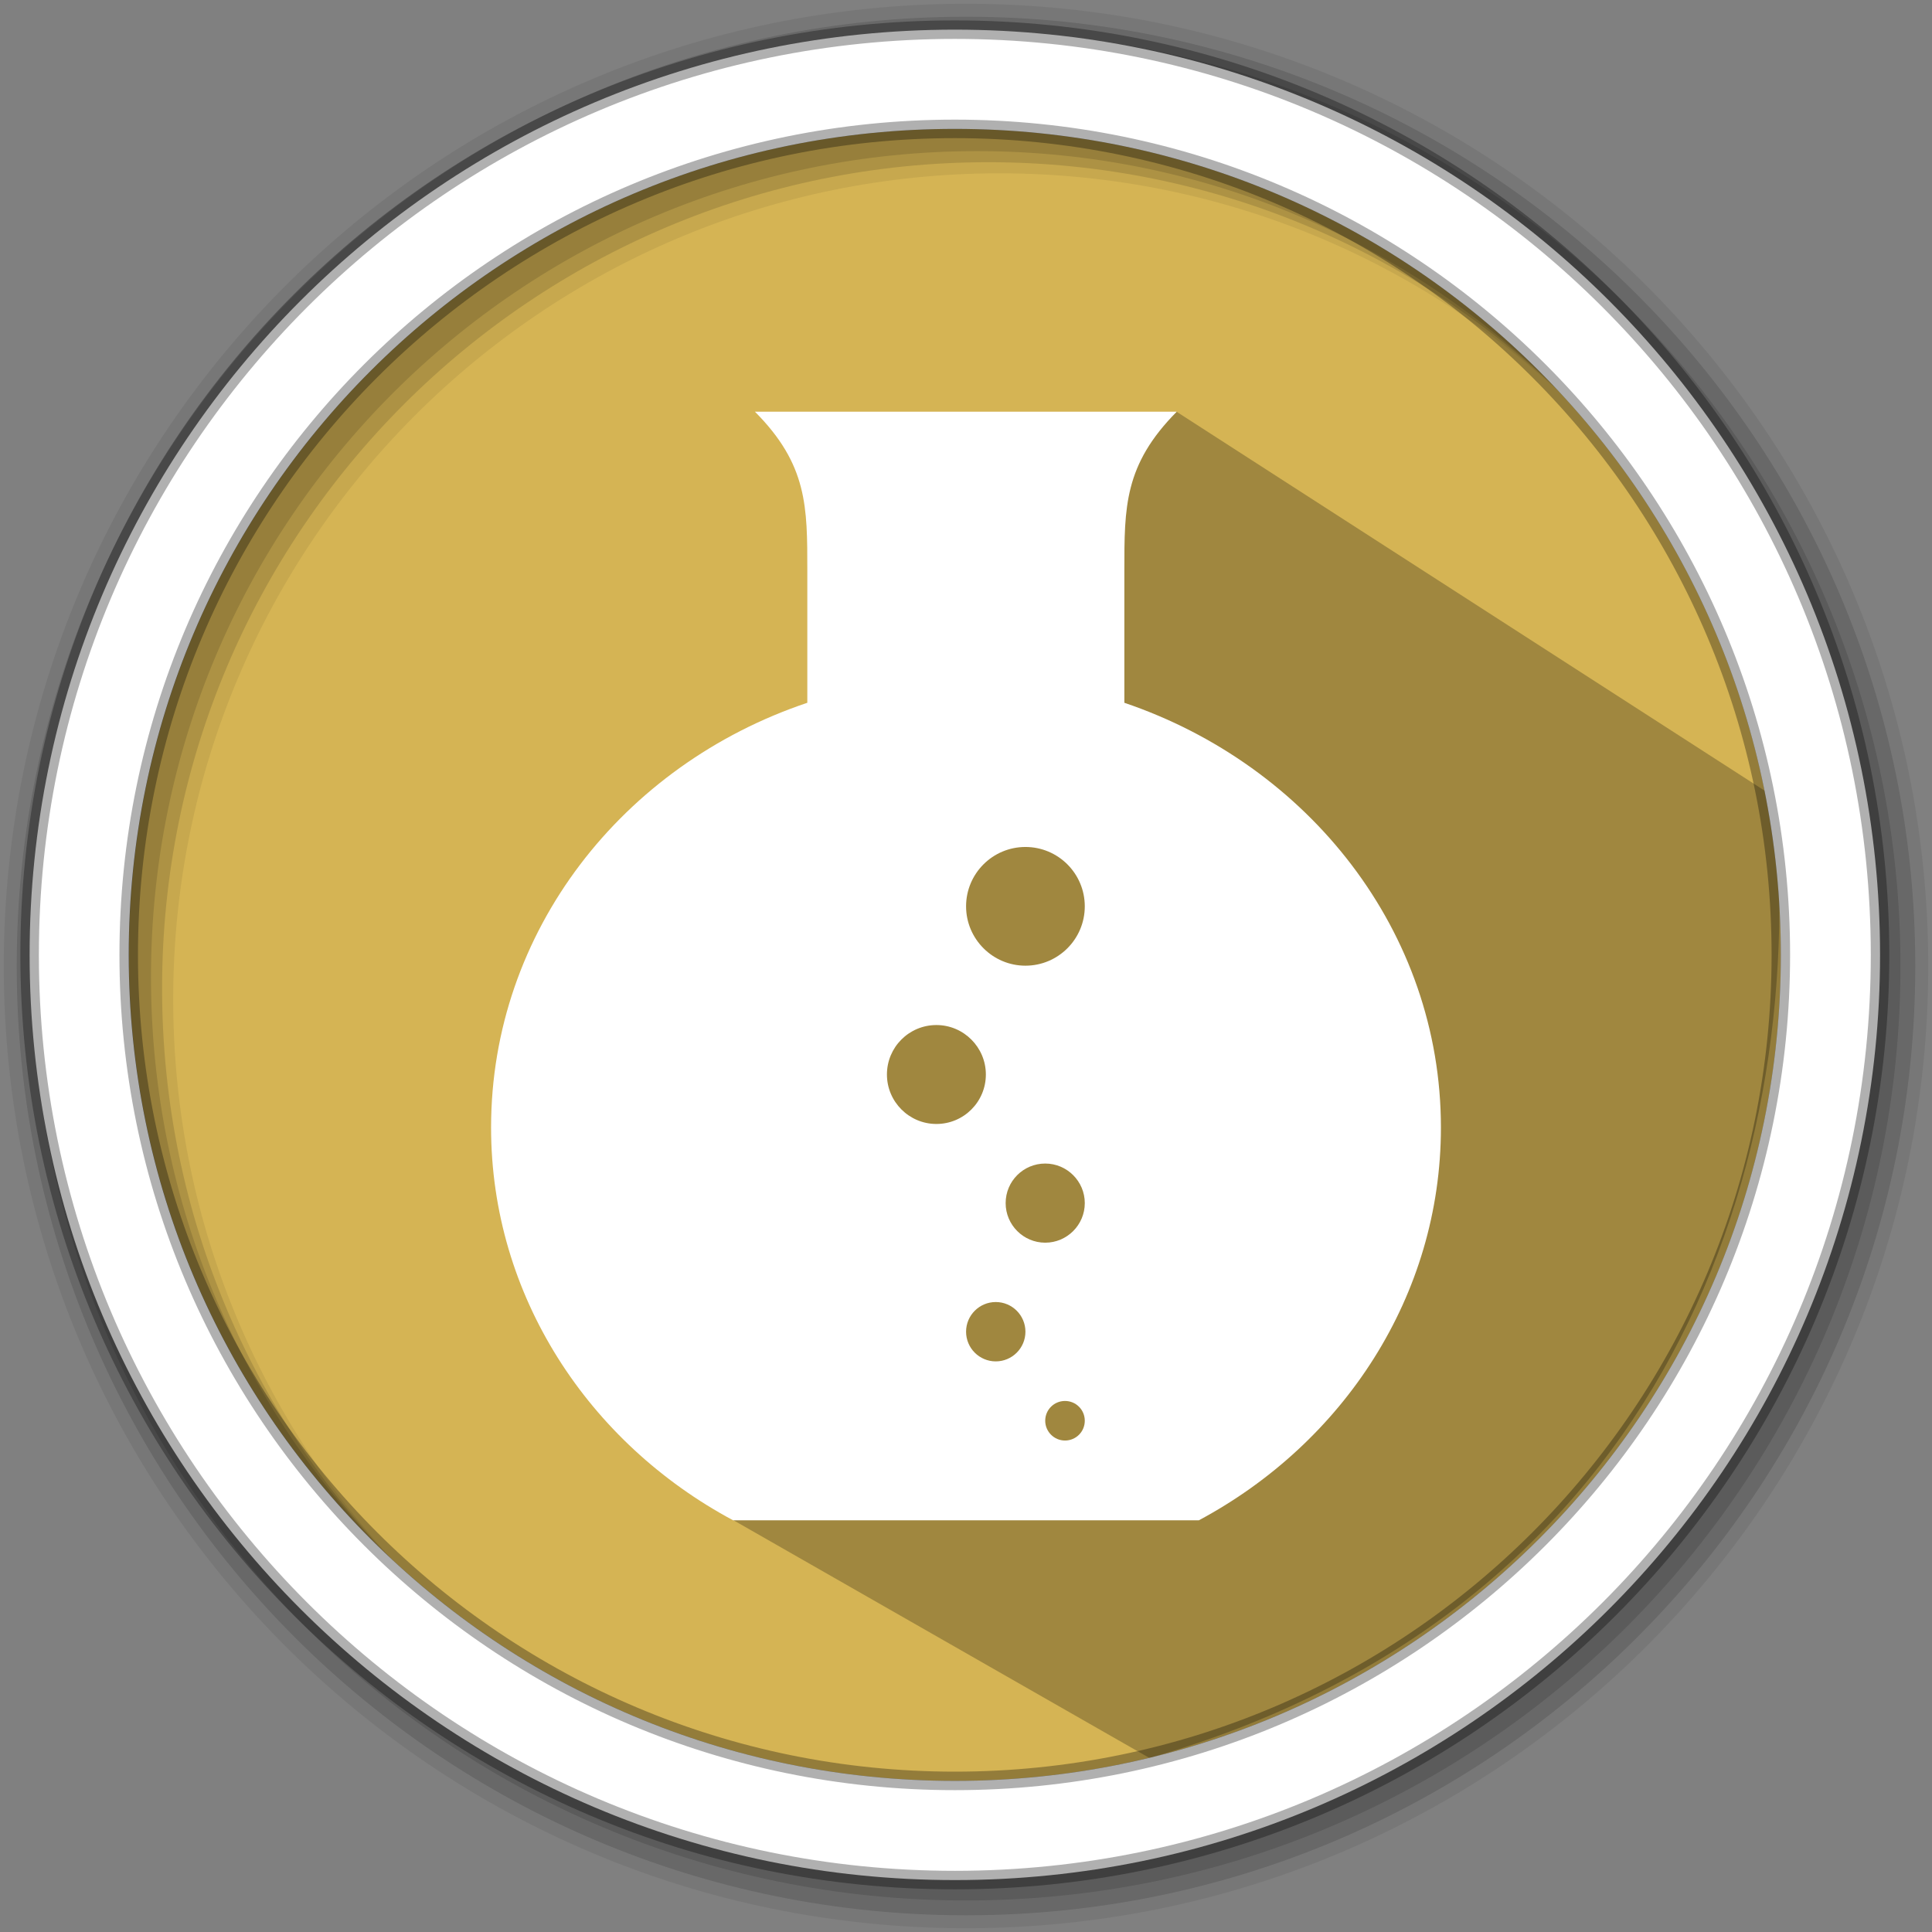 <?xml version="1.0" encoding="UTF-8" standalone="no"?>
<svg
   xmlns:dc="http://purl.org/dc/elements/1.1/"
   xmlns:cc="http://creativecommons.org/ns#"
   xmlns:rdf="http://www.w3.org/1999/02/22-rdf-syntax-ns#"
   xmlns:svg="http://www.w3.org/2000/svg"
   xmlns="http://www.w3.org/2000/svg"
   xmlns:sodipodi="http://sodipodi.sourceforge.net/DTD/sodipodi-0.dtd"
   xmlns:inkscape="http://www.inkscape.org/namespaces/inkscape"
   height="512"
   viewBox="0 0 512 512"
   width="512"
   version="1.1"
   id="svg2"
   inkscape:version="0.91 r13725"
   sodipodi:docname="yad.svg">
  <rect x="0" y="0" width="512" height="512" fill="#808080" stroke="none"/>
  <defs
     id="defs17" />
  <sodipodi:namedview
     pagecolor="#ffffff"
     bordercolor="#666666"
     borderopacity="1"
     objecttolerance="10"
     gridtolerance="10"
     guidetolerance="10"
     inkscape:pageopacity="0"
     inkscape:pageshadow="2"
     inkscape:window-width="1920"
     inkscape:window-height="1022"
     id="namedview15"
     showgrid="false"
     inkscape:zoom="0.9099002"
     inkscape:cx="116.60466"
     inkscape:cy="375.49045"
     inkscape:window-x="0"
     inkscape:window-y="0"
     inkscape:window-maximized="1"
     inkscape:current-layer="svg2" />
  <path
     style="fill:#d5b454;fill-rule:evenodd;fill-opacity:1"
     inkscape:connector-curvature="0"
     d="m 471.95,253.05 c 0,120.9 -98.01,218.9 -218.9,218.9 -120.9,0 -218.9,-98.01 -218.9,-218.9 0,-120.9 98.01,-218.9 218.9,-218.9 120.9,0 218.9,98.01 218.9,218.9"
     id="path6" />
  <path
     style="fill-opacity:0.067;fill-rule:evenodd"
     inkscape:connector-curvature="0"
     d="M 256,1 C 115.17,1 1,115.17 1,256 1,396.83 115.17,511 256,511 396.83,511 511,396.83 511,256 511,115.17 396.83,1 256,1 m 8.827,44.931 c 120.9,0 218.9,98 218.9,218.9 0,120.9 -98,218.9 -218.9,218.9 -120.9,0 -218.93,-98 -218.93,-218.9 0,-120.9 98.03,-218.9 218.93,-218.9"
     id="path8" />
  <g
     style="fill-opacity:0.129;fill-rule:evenodd"
     id="g10">
    <path
       inkscape:connector-curvature="0"
       d="m 256,4.433 c -138.94,0 -251.57,112.63 -251.57,251.57 0,138.94 112.63,251.57 251.57,251.57 138.94,0 251.57,-112.63 251.57,-251.57 C 507.57,117.063 394.94,4.433 256,4.433 m 5.885,38.556 c 120.9,0 218.9,98 218.9,218.9 0,120.9 -98,218.9 -218.9,218.9 -120.9,0 -218.93,-98 -218.93,-218.9 0,-120.9 98.03,-218.9 218.93,-218.9"
       id="path12" />
    <path
       inkscape:connector-curvature="0"
       d="m 256,8.356 c -136.77,0 -247.64,110.87 -247.64,247.64 0,136.77 110.87,247.64 247.64,247.64 136.77,0 247.64,-110.87 247.64,-247.64 C 503.64,119.226 392.77,8.356 256,8.356 m 2.942,31.691 c 120.9,0 218.9,98 218.9,218.9 0,120.9 -98,218.9 -218.9,218.9 -120.9,0 -218.93,-98 -218.93,-218.9 0,-120.9 98.03,-218.9 218.93,-218.9"
       id="path14" />
  </g>
  <path
     inkscape:connector-curvature="0"
     style="opacity:0.25"
     id="path4190"
     d="m 267.361,121.807 35.195,-6.88 -2.236,0.568 -30.098,6.427 -4.175,-6.58 -3.336,0 -37.533,12.662 -1.113,0.934 -4.193,-4.193 17.756,12.926 3.828,7.146 -12.437,12.168 -5.804,64.313 -38.514,26.442 -51.307,29.099 60.738,125.895 110.492,63.153 c 131.826,-37.74 175.477,-150.547 165.61,-254.68 l -158.44,-102.098 -17.238,8.035"
     sodipodi:nodetypes="cccccccccccccccccccc" />
  <path
     style="fill:#ffffff;fill-rule:evenodd;stroke:#000000;stroke-width:4.904;stroke-opacity:0.31"
     inkscape:connector-curvature="0"
     d="m 253.04,7.859 c -135.42,0 -245.19,109.78 -245.19,245.19 0,135.42 109.78,245.19 245.19,245.19 135.42,0 245.19,-109.78 245.19,-245.19 0,-135.42 -109.78,-245.19 -245.19,-245.19 z m 0,26.297 c 120.9,0 218.9,98 218.9,218.9 0,120.9 -98,218.9 -218.9,218.9 -120.9,0 -218.93,-98 -218.93,-218.9 0,-120.9 98.03,-218.9 218.93,-218.9 z"
     id="path16" />
  <path
     style="fill:#ffffff;fill-opacity:1;fill-rule:nonzero;stroke:none"
     d="m 200.063,109.103 c 13.968,14.052 13.884,25.231 13.884,42.157 l 0,34.985 c -48.868,16.391 -83.807,60.506 -83.807,112.561 0,44.652 25.891,83.61 64.146,104.09 l 123.427,0 c 38.255,-20.48 64.146,-59.438 64.146,-104.09 0,-51.94 -35.066,-96.014 -83.891,-112.561 l 0,-34.985 c 0,-16.831 -0.084,-28.063 13.884,-42.157 l -111.789,0 z m 71.686,115.354 c 8.683,0 15.73,7.047 15.73,15.73 0,8.683 -7.047,15.73 -15.73,15.73 -8.683,0 -15.73,-7.089 -15.73,-15.73 0,-8.683 7.047,-15.73 15.73,-15.73 z m -23.595,47.19 c 7.246,0 13.109,5.905 13.109,13.109 0,7.246 -5.863,13.107 -13.109,13.107 -7.246,0 -13.107,-5.902 -13.107,-13.107 0,-7.246 5.86,-13.109 13.107,-13.109 z m 28.839,36.704 c 5.778,0 10.486,4.708 10.486,10.486 0,5.778 -4.708,10.486 -10.486,10.486 -5.778,0 -10.486,-4.708 -10.486,-10.486 0,-5.82 4.708,-10.486 10.486,-10.486 z m -13.109,36.701 c 4.341,0 7.865,3.524 7.865,7.865 0,4.341 -3.524,7.865 -7.865,7.865 -4.341,0 -7.865,-3.523 -7.865,-7.865 0,-4.341 3.523,-7.865 7.865,-7.865 z m 18.353,26.218 c 2.905,0 5.242,2.337 5.242,5.242 0,2.905 -2.337,5.244 -5.242,5.244 -2.905,0 -5.244,-2.381 -5.244,-5.244 0,-2.905 2.339,-5.242 5.244,-5.242 z"
     id="path41"
     inkscape:connector-curvature="0" />
</svg>
